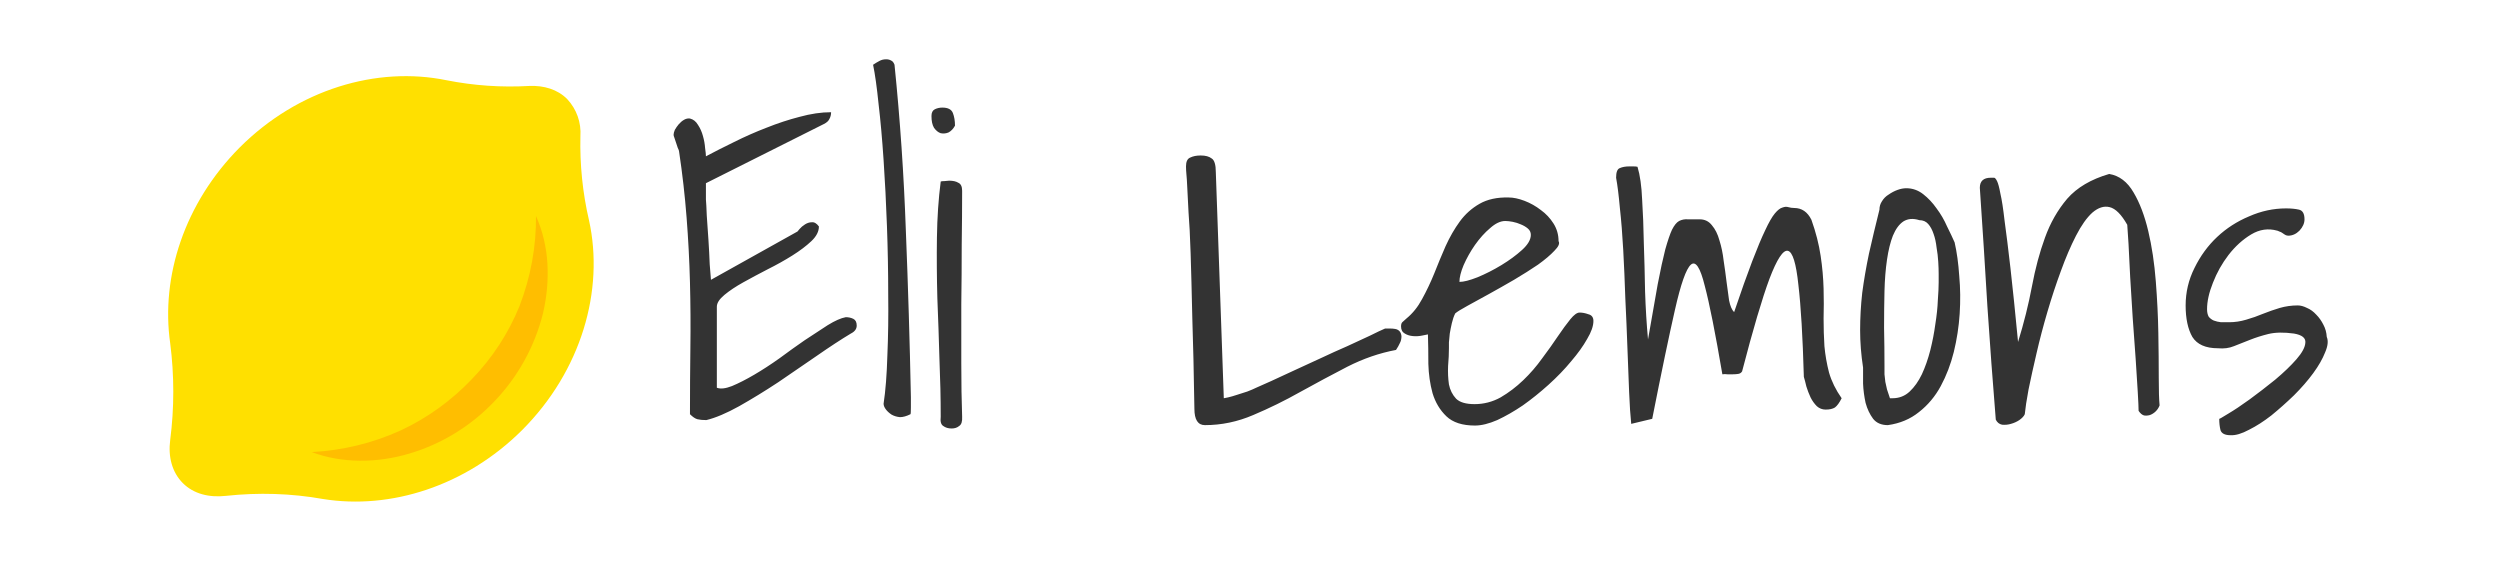 <svg width="788" height="183" viewBox="0 0 788 183" fill="none" xmlns="http://www.w3.org/2000/svg">
<path d="M178.745 31.192C181.745 34.392 183.245 38.592 182.945 42.992C182.745 51.892 183.645 60.792 185.645 69.392C190.545 91.492 183.245 116.892 164.545 135.592C146.745 153.292 123.045 160.692 101.845 157.292C91.745 155.492 81.445 155.192 71.245 156.292C65.945 156.892 61.045 155.692 57.645 152.292C54.245 148.892 52.945 143.992 53.645 138.692C54.945 128.592 54.945 118.292 53.645 108.192C50.645 87.192 58.145 63.992 75.545 46.492C93.945 28.092 118.845 20.792 140.745 25.292C149.345 26.992 158.045 27.592 166.845 27.092C171.445 26.892 175.745 28.192 178.745 31.192Z" fill="#FFE000"/>
<path d="M168.945 68.092C171.045 72.792 172.245 77.892 172.545 83.092C172.845 88.392 172.345 93.692 171.145 98.792C168.545 109.192 163.245 118.792 155.845 126.492C148.445 134.292 139.145 139.992 128.945 142.992C118.845 145.992 107.745 146.092 98.245 142.492C107.945 141.992 117.445 139.692 126.245 135.692C134.645 131.792 142.245 126.292 148.645 119.592C155.145 112.892 160.245 105.092 163.745 96.492C167.245 87.392 169.045 77.792 168.945 68.092Z" fill="#FFBE00"/>
<path d="M217.477 130.558C217.477 123.409 217.521 116.392 217.609 109.508C217.697 102.624 217.653 95.784 217.477 88.988C217.3 82.192 216.947 75.396 216.417 68.6C215.888 61.716 215.094 54.743 214.034 47.683C214.034 47.506 213.902 47.153 213.637 46.623C213.461 46.094 213.284 45.564 213.108 45.035C212.931 44.417 212.755 43.887 212.578 43.446C212.402 43.005 212.313 42.696 212.313 42.519C212.313 42.078 212.446 41.549 212.711 40.931C213.064 40.313 213.461 39.739 213.902 39.21C214.432 38.592 215.005 38.106 215.623 37.753C216.241 37.4 216.859 37.268 217.477 37.356C218.536 37.621 219.374 38.283 219.992 39.342C220.698 40.401 221.228 41.593 221.581 42.917C221.934 44.152 222.154 45.388 222.243 46.623C222.419 47.859 222.507 48.742 222.507 49.271C225.155 47.859 228.112 46.359 231.377 44.77C234.731 43.093 238.129 41.593 241.571 40.269C245.102 38.857 248.588 37.709 252.03 36.827C255.56 35.856 258.87 35.37 261.959 35.37C261.959 36.165 261.783 36.871 261.43 37.489C261.165 38.106 260.591 38.636 259.709 39.077L222.507 57.744V62.907C222.596 63.878 222.684 65.555 222.772 67.938C222.949 70.321 223.125 72.881 223.302 75.617C223.478 78.264 223.611 80.824 223.699 83.295C223.875 85.678 224.008 87.311 224.096 88.194L251.368 72.969L252.03 72.174C252.471 71.645 253.045 71.159 253.751 70.718C254.457 70.277 255.163 70.056 255.869 70.056C256.664 69.968 257.414 70.409 258.12 71.38C258.12 72.969 257.326 74.513 255.737 76.014C254.148 77.514 252.162 79.015 249.779 80.515C247.396 82.015 244.793 83.472 241.968 84.884C239.232 86.296 236.673 87.664 234.29 88.988C231.907 90.312 229.921 91.636 228.332 92.96C226.744 94.283 225.949 95.519 225.949 96.666V122.217C227.097 122.659 228.686 122.482 230.715 121.688C232.834 120.805 235.173 119.614 237.732 118.113C240.292 116.613 242.939 114.892 245.675 112.95C248.411 110.92 251.059 109.023 253.619 107.257C256.266 105.492 258.694 103.904 260.9 102.491C263.195 101.079 265.092 100.241 266.593 99.976C267.475 99.976 268.27 100.153 268.976 100.506C269.682 100.859 270.035 101.565 270.035 102.624C270.035 103.683 269.417 104.521 268.181 105.139C265.092 106.993 261.518 109.332 257.458 112.156C253.486 114.892 249.426 117.672 245.278 120.496C241.13 123.232 237.026 125.748 232.966 128.043C228.994 130.249 225.552 131.705 222.64 132.411C221.492 132.411 220.566 132.323 219.86 132.147C219.154 131.97 218.359 131.44 217.477 130.558ZM278.508 127.248C279.126 123.188 279.523 118.113 279.699 112.023C279.964 105.934 280.052 99.447 279.964 92.562C279.964 85.678 279.832 78.573 279.567 71.248C279.302 63.922 278.949 56.994 278.508 50.463C278.066 43.843 277.537 37.93 276.919 32.723C276.39 27.515 275.816 23.411 275.198 20.41C275.992 19.881 276.654 19.484 277.184 19.219C277.802 18.866 278.508 18.689 279.302 18.689C279.92 18.689 280.449 18.822 280.891 19.087C281.332 19.263 281.685 19.704 281.95 20.41C283.715 37.709 284.907 55.141 285.524 72.704C286.23 90.268 286.76 107.743 287.113 125.13C287.113 125.924 287.113 127.028 287.113 128.44C287.113 129.764 287.069 130.47 286.981 130.558C285.745 131.176 284.642 131.485 283.671 131.485C282.7 131.396 281.817 131.132 281.023 130.69C280.229 130.161 279.611 129.587 279.17 128.969C278.728 128.351 278.508 127.778 278.508 127.248ZM296.513 131.352C296.513 125.615 296.38 119.57 296.115 113.215C295.939 106.86 295.718 100.462 295.454 94.019C295.277 87.487 295.233 81.089 295.321 74.822C295.409 68.556 295.807 62.687 296.513 57.215C296.689 57.126 297.086 57.082 297.704 57.082C298.41 56.994 298.896 56.95 299.16 56.95C300.396 56.95 301.367 57.17 302.073 57.612C302.867 57.965 303.264 58.803 303.264 60.127C303.264 65.334 303.22 71.027 303.132 77.205C303.132 83.295 303.088 89.517 303 95.872C303 102.138 303 108.361 303 114.539C303 120.717 303.088 126.321 303.264 131.352C303.353 132.853 303.044 133.823 302.338 134.265C301.72 134.794 300.926 135.059 299.955 135.059C298.896 135.059 298.013 134.794 297.307 134.265C296.601 133.823 296.336 132.853 296.513 131.352ZM293.6 36.562C293.6 35.503 293.953 34.797 294.659 34.444C295.365 34.091 296.16 33.914 297.042 33.914C298.807 33.914 299.911 34.488 300.352 35.635C300.793 36.783 301.014 38.106 301.014 39.607C300.484 40.578 299.822 41.284 299.028 41.725C298.234 42.078 297.395 42.166 296.513 41.99C295.718 41.725 295.012 41.151 294.394 40.269C293.865 39.386 293.6 38.151 293.6 36.562ZM376.475 128.837C376.299 117.628 376.078 108.052 375.813 100.109C375.637 92.077 375.46 85.325 375.284 79.853C375.107 74.381 374.887 70.056 374.622 66.879C374.445 63.613 374.313 61.01 374.225 59.068C374.137 57.126 374.048 55.758 373.96 54.964C373.872 54.081 373.828 53.243 373.828 52.449C373.828 50.948 374.269 50.022 375.151 49.668C376.034 49.227 377.137 49.007 378.461 49.007C379.962 49.007 381.109 49.315 381.903 49.933C382.786 50.463 383.227 51.919 383.227 54.302L385.743 125.527C385.831 125.527 386.272 125.439 387.066 125.262C387.861 125.086 388.788 124.821 389.847 124.468C390.906 124.115 392.009 123.762 393.156 123.409C394.304 122.968 395.23 122.57 395.937 122.217C396.996 121.776 398.584 121.07 400.702 120.099C402.821 119.128 405.204 118.025 407.851 116.789C410.499 115.554 413.279 114.274 416.192 112.95C419.193 111.538 422.017 110.258 424.665 109.111C427.401 107.875 429.784 106.772 431.814 105.801C433.932 104.742 435.521 103.992 436.58 103.551H438.168C438.698 103.551 439.228 103.595 439.757 103.683C440.287 103.771 440.728 103.992 441.081 104.345C441.434 104.698 441.655 105.228 441.743 105.934C441.743 106.816 441.566 107.566 441.213 108.184C440.949 108.802 440.551 109.508 440.022 110.302C434.815 111.273 429.696 113.038 424.665 115.598C419.722 118.157 414.78 120.805 409.837 123.541C404.983 126.277 400.041 128.704 395.01 130.823C390.067 132.941 384.992 134 379.785 134C377.579 134 376.475 132.279 376.475 128.837ZM450.083 105.404C449.642 105.492 448.98 105.625 448.098 105.801C447.215 105.978 446.288 106.022 445.317 105.934C444.347 105.845 443.508 105.581 442.802 105.139C442.008 104.698 441.611 103.948 441.611 102.889C441.611 102.271 441.743 101.83 442.008 101.565C442.273 101.3 442.714 100.903 443.332 100.373C445.273 98.785 446.906 96.755 448.23 94.283C449.642 91.724 450.922 89.032 452.069 86.208C453.217 83.295 454.408 80.427 455.644 77.602C456.968 74.69 458.468 72.086 460.145 69.791C461.822 67.497 463.896 65.643 466.367 64.231C468.839 62.819 471.883 62.157 475.502 62.245C477.002 62.245 478.679 62.598 480.533 63.304C482.386 64.01 484.107 64.981 485.696 66.217C487.285 67.364 488.609 68.776 489.668 70.453C490.727 72.13 491.256 73.984 491.256 76.014C491.698 76.72 491.256 77.735 489.932 79.059C488.697 80.383 486.976 81.839 484.769 83.427C482.563 84.928 480.047 86.517 477.223 88.194C474.487 89.782 471.839 91.283 469.28 92.695C466.72 94.107 464.47 95.343 462.528 96.402C460.586 97.461 459.307 98.255 458.689 98.785C458.247 99.667 457.894 100.682 457.63 101.83C457.365 102.977 457.144 104.08 456.968 105.139C456.879 106.11 456.791 107.037 456.703 107.919C456.703 108.714 456.703 109.332 456.703 109.773C456.703 111.45 456.615 113.303 456.438 115.333C456.35 117.363 456.438 119.305 456.703 121.158C457.056 122.923 457.806 124.424 458.954 125.66C460.101 126.807 462.043 127.381 464.779 127.381C467.691 127.381 470.427 126.674 472.987 125.262C475.546 123.762 477.929 121.953 480.136 119.834C482.342 117.716 484.328 115.421 486.093 112.95C487.947 110.479 489.579 108.184 490.992 106.066C492.492 103.86 493.816 102.05 494.963 100.638C496.111 99.226 497.081 98.52 497.876 98.52C498.758 98.52 499.685 98.696 500.656 99.049C501.715 99.314 502.245 100.02 502.245 101.168C502.245 102.756 501.583 104.654 500.259 106.86C499.023 109.067 497.346 111.406 495.228 113.877C493.198 116.348 490.815 118.819 488.079 121.291C485.431 123.674 482.739 125.836 480.003 127.778C477.267 129.631 474.575 131.176 471.928 132.411C469.28 133.559 466.941 134.132 464.911 134.132C460.939 134.132 457.939 133.162 455.909 131.22C453.879 129.278 452.422 126.851 451.54 123.938C450.745 121.026 450.304 117.937 450.216 114.671C450.216 111.317 450.172 108.228 450.083 105.404ZM474.443 69.659C472.943 69.659 471.354 70.409 469.677 71.91C468 73.322 466.411 75.087 464.911 77.205C463.499 79.235 462.307 81.353 461.337 83.56C460.454 85.678 460.013 87.443 460.013 88.856C461.337 88.856 463.234 88.37 465.705 87.399C468.265 86.34 470.78 85.06 473.251 83.56C475.723 82.059 477.885 80.471 479.739 78.794C481.592 77.117 482.519 75.528 482.519 74.028C482.519 73.234 482.21 72.572 481.592 72.042C480.974 71.513 480.224 71.071 479.341 70.718C478.547 70.365 477.709 70.1 476.826 69.924C475.943 69.747 475.149 69.659 474.443 69.659ZM514.16 133.603C513.895 131.132 513.674 127.778 513.498 123.541C513.321 119.305 513.145 114.715 512.968 109.773C512.792 104.742 512.571 99.535 512.306 94.151C512.13 88.767 511.909 83.648 511.644 78.794C511.379 73.94 511.026 69.527 510.585 65.555C510.232 61.583 509.835 58.406 509.394 56.023C509.394 54.258 509.791 53.243 510.585 52.978C511.379 52.625 512.394 52.449 513.63 52.449C513.807 52.449 514.204 52.449 514.822 52.449C515.439 52.449 515.881 52.493 516.145 52.581C516.94 55.229 517.425 58.671 517.602 62.907C517.866 67.055 518.043 71.601 518.131 76.543C518.308 81.486 518.44 86.605 518.528 91.9C518.705 97.196 519.014 102.227 519.455 106.993C520.691 100.02 521.706 94.239 522.5 89.65C523.383 85.06 524.177 81.398 524.883 78.662C525.677 75.837 526.383 73.763 527.001 72.439C527.707 71.027 528.458 70.1 529.252 69.659C530.134 69.218 531.061 69.041 532.032 69.13C533.091 69.13 534.327 69.13 535.739 69.13C537.328 69.13 538.607 69.747 539.578 70.983C540.637 72.219 541.432 73.807 541.961 75.749C542.579 77.691 543.02 79.809 543.285 82.104C543.638 84.398 543.947 86.649 544.212 88.856C544.477 90.974 544.741 92.915 545.006 94.681C545.359 96.446 545.889 97.681 546.595 98.387C548.801 91.856 550.699 86.517 552.288 82.368C553.876 78.22 555.244 74.955 556.392 72.572C557.539 70.1 558.554 68.335 559.437 67.276C560.319 66.217 561.113 65.599 561.82 65.423C562.526 65.158 563.143 65.114 563.673 65.29C564.291 65.467 564.909 65.555 565.526 65.555C567.909 65.555 569.719 66.791 570.954 69.262C572.366 73.234 573.337 77.029 573.867 80.647C574.396 84.178 574.705 87.62 574.794 90.974C574.882 94.239 574.882 97.373 574.794 100.373C574.794 103.374 574.882 106.287 575.058 109.111C575.323 111.935 575.809 114.715 576.515 117.451C577.309 120.187 578.633 122.879 580.486 125.527C579.78 126.939 579.074 127.91 578.368 128.44C577.662 128.881 576.691 129.102 575.456 129.102C574.396 129.102 573.47 128.749 572.675 128.043C571.881 127.248 571.219 126.321 570.69 125.262C570.16 124.115 569.719 122.968 569.366 121.82C569.101 120.673 568.836 119.658 568.571 118.775C568.218 106.154 567.645 96.49 566.85 89.782C566.144 82.986 565.041 79.412 563.541 79.059C562.04 78.706 560.098 81.662 557.715 87.929C555.421 94.107 552.552 103.815 549.11 117.054C548.845 117.496 548.448 117.76 547.919 117.849C547.389 117.937 546.815 117.981 546.198 117.981C545.668 117.981 545.094 117.981 544.477 117.981C543.947 117.893 543.417 117.893 542.888 117.981C540.681 105.007 538.828 95.695 537.328 90.047C535.915 84.31 534.459 82.104 532.959 83.427C531.458 84.751 529.781 89.517 527.928 97.725C526.075 105.845 523.692 117.275 520.779 132.014L514.16 133.603ZM587.238 115.863C586.62 111.803 586.311 107.875 586.311 104.08C586.311 100.197 586.532 96.269 586.973 92.298C587.503 88.326 588.209 84.222 589.092 79.985C590.062 75.661 591.166 71.027 592.401 66.085C592.401 65.114 592.666 64.231 593.196 63.437C593.725 62.554 594.431 61.848 595.314 61.319C596.196 60.701 597.123 60.215 598.094 59.862C599.065 59.509 599.992 59.333 600.874 59.333C602.816 59.333 604.581 59.951 606.17 61.186C607.758 62.422 609.171 63.922 610.406 65.687C611.73 67.453 612.833 69.35 613.716 71.38C614.687 73.322 615.481 74.999 616.099 76.411C616.805 79.5 617.29 83.03 617.555 87.002C617.908 90.885 617.952 94.857 617.688 98.917C617.423 102.977 616.805 106.993 615.834 110.964C614.863 114.848 613.495 118.422 611.73 121.688C609.965 124.953 607.67 127.689 604.846 129.896C602.11 132.102 598.844 133.47 595.049 134C593.019 134 591.475 133.338 590.415 132.014C589.356 130.602 588.562 128.925 588.032 126.983C587.591 124.953 587.326 122.923 587.238 120.894C587.238 118.864 587.238 117.187 587.238 115.863ZM593.99 115.466C593.99 116.348 593.99 117.187 593.99 117.981C594.078 118.775 594.166 119.57 594.255 120.364C594.431 121.07 594.608 121.864 594.784 122.747C595.049 123.541 595.358 124.468 595.711 125.527H596.505C598.624 125.527 600.433 124.821 601.933 123.409C603.434 121.997 604.713 120.187 605.773 117.981C606.832 115.686 607.714 113.171 608.42 110.435C609.126 107.611 609.656 104.874 610.009 102.227C610.45 99.491 610.715 96.975 610.803 94.681C610.98 92.298 611.068 90.4 611.068 88.988V86.34C611.068 85.193 611.024 83.913 610.936 82.501C610.847 81 610.671 79.5 610.406 78C610.23 76.411 609.921 74.999 609.479 73.763C609.038 72.439 608.464 71.38 607.758 70.586C607.052 69.791 606.126 69.394 604.978 69.394C603.037 68.776 601.36 68.909 599.947 69.791C598.624 70.674 597.52 72.174 596.638 74.293C595.843 76.323 595.226 78.838 594.784 81.839C594.343 84.84 594.078 88.149 593.99 91.768C593.902 95.387 593.858 99.226 593.858 103.286C593.946 107.346 593.99 111.406 593.99 115.466ZM629.073 132.279C628.102 120.364 627.22 108.449 626.425 96.534C625.719 84.531 624.925 72.086 624.042 59.2C624.042 57.082 625.19 56.023 627.484 56.023H628.543C628.808 56.023 629.117 56.376 629.47 57.082C629.823 57.788 630.176 59.112 630.529 61.054C630.971 62.907 631.412 65.776 631.853 69.659C632.383 73.454 633 78.441 633.707 84.619C634.413 90.797 635.207 98.52 636.09 107.787C637.943 101.785 639.399 95.96 640.458 90.312C641.517 84.663 642.886 79.544 644.562 74.955C646.239 70.277 648.578 66.173 651.579 62.642C654.668 59.112 659.081 56.508 664.818 54.832C667.995 55.361 670.555 57.303 672.496 60.657C674.438 63.922 675.983 67.982 677.13 72.836C678.277 77.691 679.072 82.986 679.513 88.723C679.954 94.372 680.219 99.8 680.307 105.007C680.396 110.214 680.44 114.892 680.44 119.04C680.44 123.1 680.528 126.013 680.705 127.778C680.44 128.484 680.043 129.102 679.513 129.631C678.983 130.161 678.366 130.558 677.66 130.823C677.042 130.999 676.424 131.043 675.806 130.955C675.188 130.779 674.615 130.293 674.085 129.499C674.085 128.528 673.997 126.542 673.82 123.541C673.644 120.54 673.423 117.054 673.158 113.083C672.894 109.023 672.585 104.742 672.232 100.241C671.967 95.651 671.702 91.371 671.437 87.399C671.261 83.339 671.084 79.809 670.908 76.808C670.731 73.807 670.599 71.822 670.511 70.851C668.657 67.585 666.804 65.732 664.95 65.29C663.185 64.849 661.376 65.423 659.522 67.011C657.757 68.6 656.036 71.027 654.359 74.293C652.682 77.558 651.094 81.265 649.593 85.413C648.093 89.473 646.681 93.754 645.357 98.255C644.033 102.756 642.886 107.125 641.915 111.362C640.944 115.51 640.105 119.305 639.399 122.747C638.781 126.101 638.384 128.704 638.208 130.558C637.943 131.176 637.369 131.794 636.487 132.411C635.692 132.941 634.81 133.338 633.839 133.603C632.956 133.868 632.03 133.956 631.059 133.868C630.176 133.691 629.514 133.162 629.073 132.279ZM699.504 132.014C699.504 132.102 700.43 131.573 702.284 130.426C704.226 129.278 706.476 127.778 709.036 125.924C711.683 123.983 714.375 121.909 717.111 119.702C719.847 117.407 722.098 115.245 723.863 113.215C725.628 111.185 726.555 109.464 726.643 108.052C726.82 106.551 725.628 105.581 723.069 105.139C719.892 104.698 717.2 104.742 714.993 105.272C712.875 105.801 710.933 106.419 709.168 107.125C707.403 107.831 705.726 108.493 704.137 109.111C702.637 109.729 700.96 109.949 699.107 109.773C695.223 109.773 692.531 108.581 691.031 106.198C689.619 103.727 688.913 100.417 688.913 96.269C688.913 92.121 689.839 88.194 691.693 84.487C693.546 80.692 695.929 77.426 698.842 74.69C701.754 71.954 705.108 69.791 708.903 68.203C712.698 66.526 716.582 65.687 720.554 65.687C722.142 65.687 723.51 65.82 724.658 66.085C725.805 66.349 726.379 67.364 726.379 69.13C726.379 70.365 725.849 71.557 724.79 72.704C723.731 73.763 722.539 74.293 721.215 74.293C721.127 74.293 720.907 74.249 720.554 74.16C720.2 73.984 719.847 73.763 719.494 73.498C719.141 73.234 718.788 73.057 718.435 72.969C718.082 72.792 717.862 72.704 717.773 72.704C714.949 71.91 712.213 72.307 709.565 73.895C706.917 75.484 704.534 77.647 702.416 80.383C700.386 83.03 698.754 85.943 697.518 89.12C696.282 92.209 695.664 94.99 695.664 97.461C695.664 98.432 695.841 99.226 696.194 99.844C696.635 100.373 697.165 100.77 697.783 101.035C698.489 101.3 699.239 101.477 700.033 101.565C700.916 101.565 701.798 101.565 702.681 101.565C704.446 101.565 706.211 101.3 707.977 100.77C709.83 100.241 711.595 99.623 713.272 98.917C715.037 98.211 716.803 97.593 718.568 97.064C720.421 96.534 722.319 96.269 724.26 96.269C725.143 96.269 726.114 96.534 727.173 97.064C728.232 97.505 729.203 98.211 730.085 99.182C730.968 100.064 731.718 101.123 732.336 102.359C732.954 103.506 733.307 104.786 733.395 106.198C733.925 107.434 733.748 109.067 732.866 111.097C732.071 113.127 730.836 115.289 729.159 117.584C727.482 119.879 725.452 122.217 723.069 124.6C720.686 126.895 718.303 129.013 715.92 130.955C713.537 132.809 711.198 134.309 708.903 135.456C706.609 136.692 704.667 137.266 703.078 137.177C701.313 137.177 700.254 136.648 699.901 135.589C699.636 134.53 699.504 133.338 699.504 132.014Z" fill="#333333"/>
</svg>
